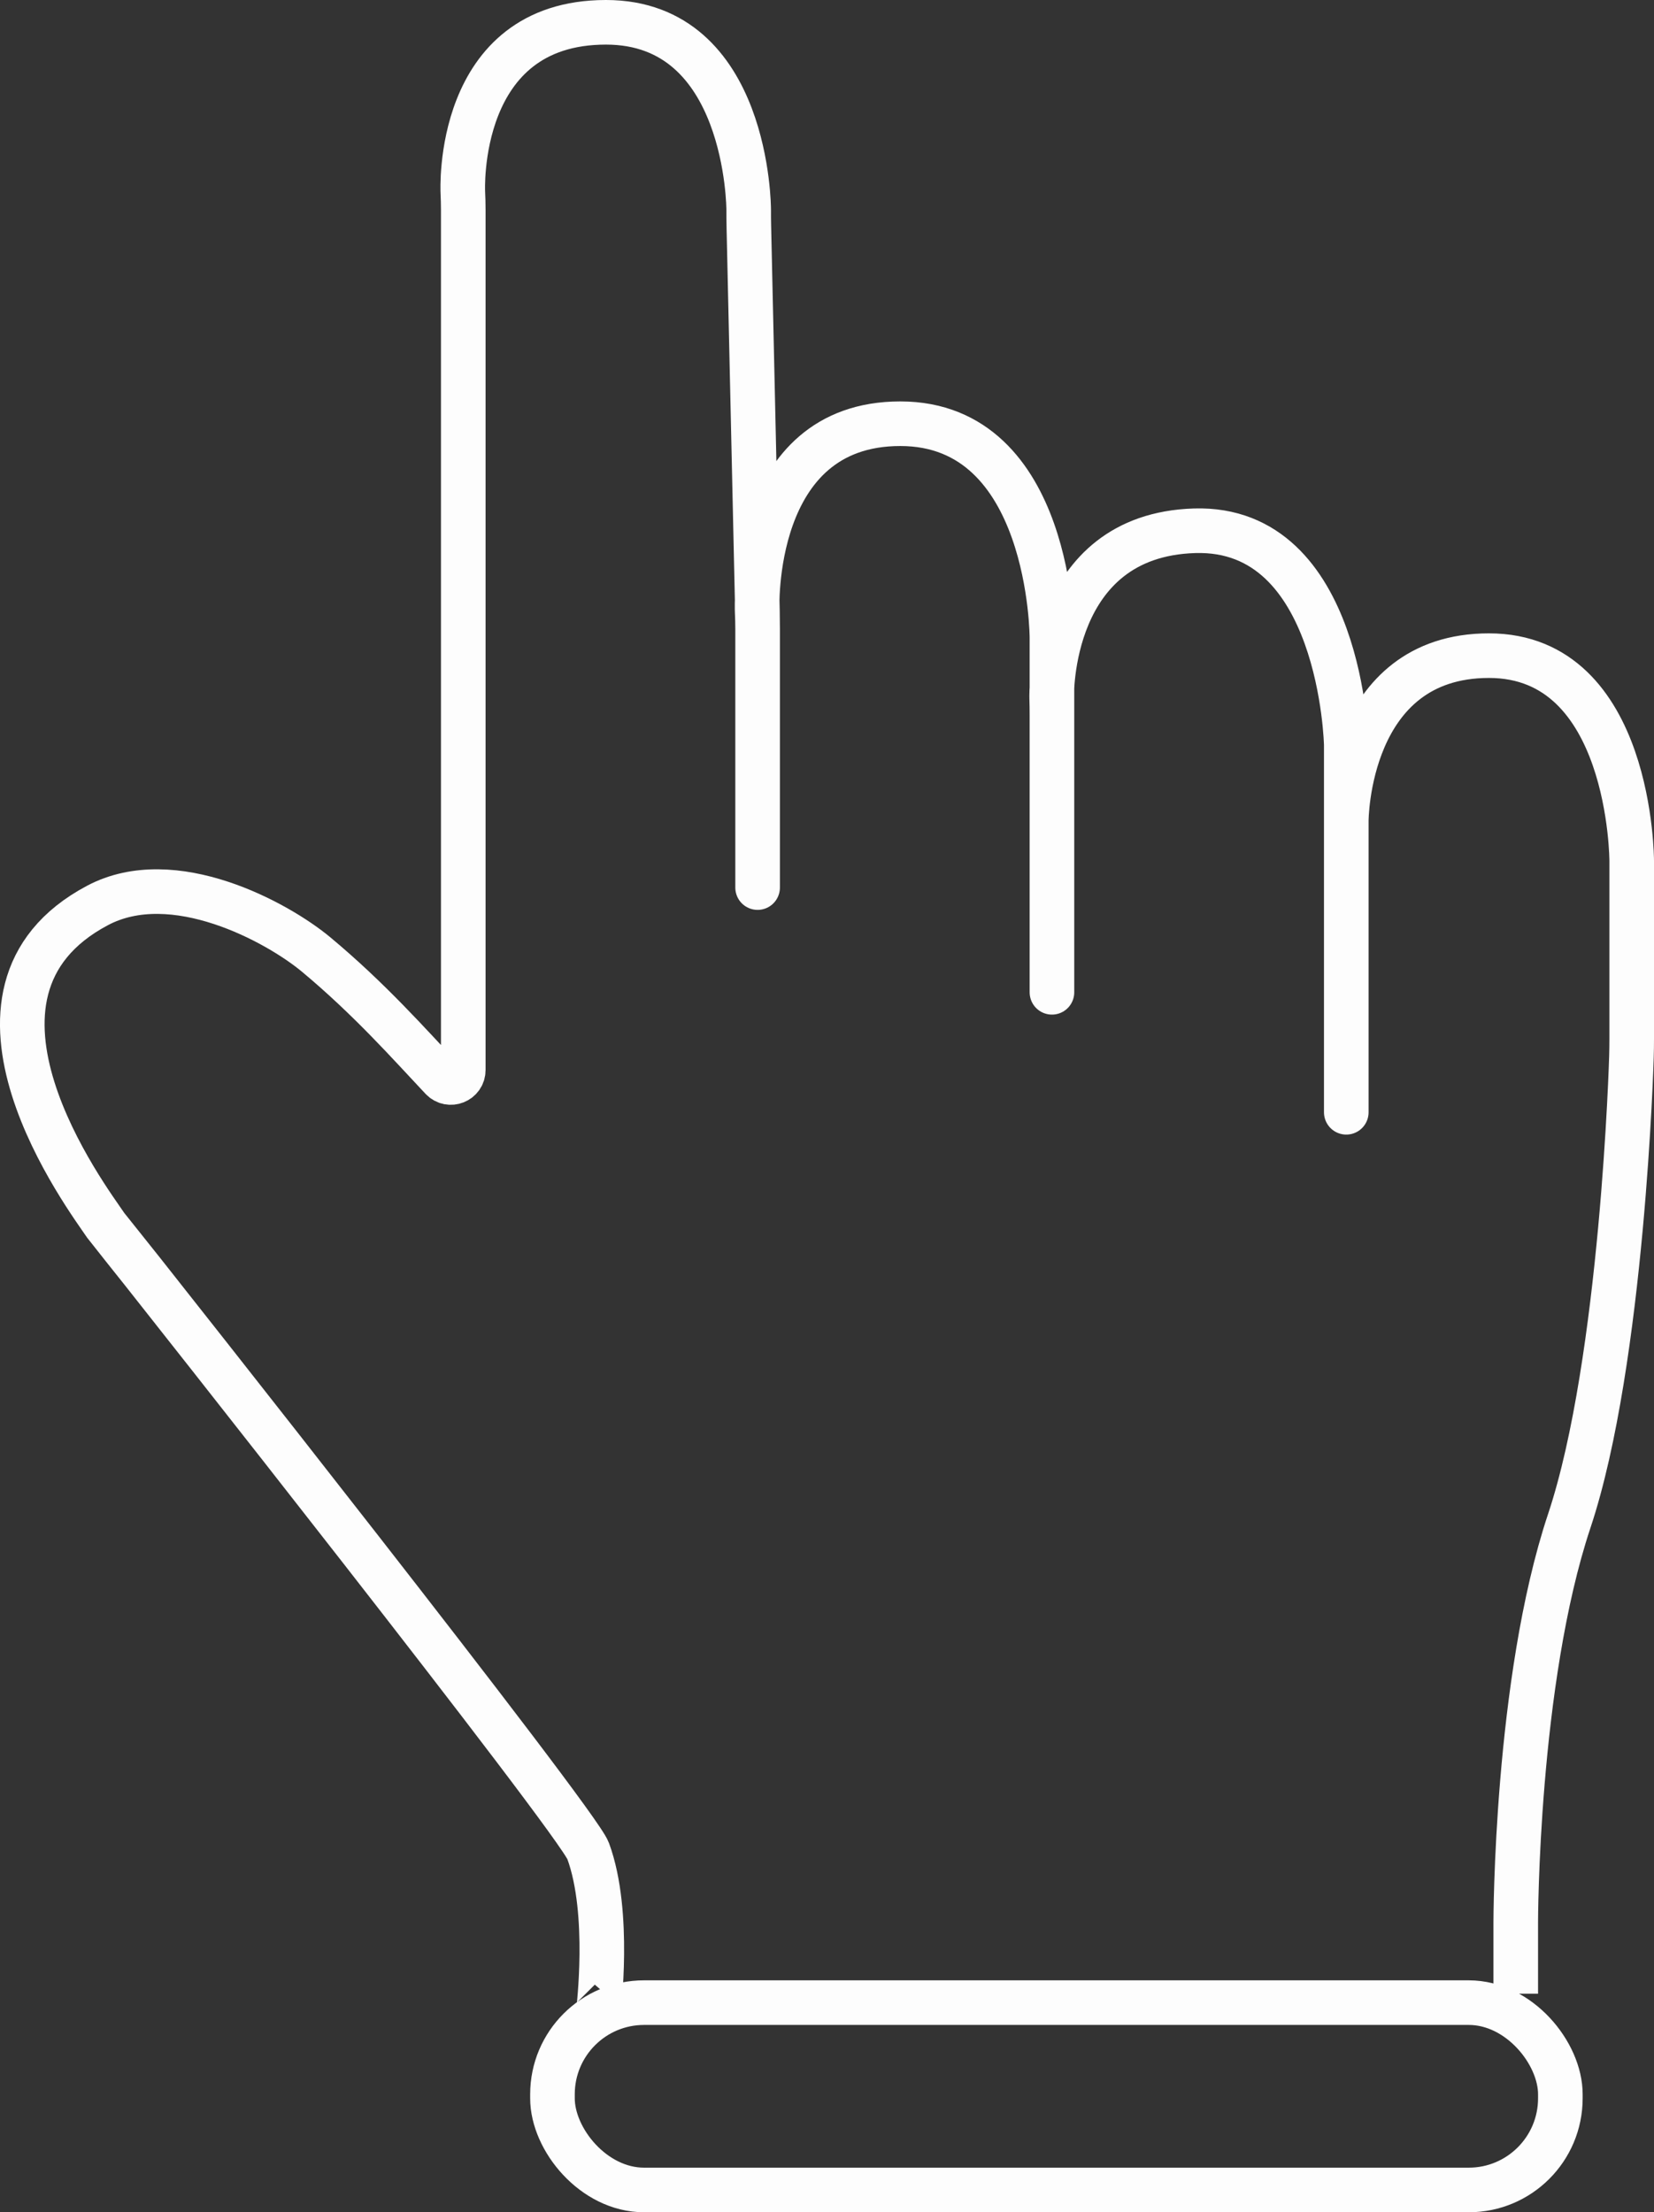 <?xml version="1.0" encoding="UTF-8"?>
<svg id="_레이어_2" data-name="레이어 2" xmlns="http://www.w3.org/2000/svg" viewBox="0 0 185.44 248">
  <rect x="0" y="0" width="185.44" height="248" fill="#333333" stroke="none"/>
  <defs>
    <style>
      .cls-1 {
        stroke: #fff;
        stroke-miterlimit: 10;
        stroke-width: 5px;
      }

      .cls-1, .cls-2 {
        fill: none;
      }

      .cls-2 {
        opacity: .99;
      }
    </style>
  </defs>
  <g id="_작업" data-name="작업">
    <g class="cls-2">
      <path class="cls-1" d="m67.17,224.92c-.15.73,1.36-10.39-1.23-17.42-1.24-3.38-50-65-50-65-.07-.09-4.03-5.05-4.09-5.14-1.92-2.87-19.47-26.03-.91-35.86,8.5-4.5,20.15,1.88,24.5,5.5,6,5,10.42,10.01,14.09,13.91.87.92,2.41.31,2.41-.96V23.54c0-.55-.02-1.45-.05-2,0,0-.95-19.04,16.05-19.04,16,0,16,21,16,21,0,.55,0,1.45.02,2l.96,43.02c.01.55.02,1.45.02,2v28.98q0,.55,0,0v-28.98c0-.55-.02-1.45-.05-2,0,0-.95-21.02,16.05-21.02s17,24,17,24v39.74q0,.55,0,0v-31.02c0-.55-.01-1.45-.03-2,0,0-.47-18.22,16.03-18.72s17,24,17,24c0,.55,0,1.45,0,2v39.19q0,.55,0,0v-32.68s0-18.51,16-18.51,16,23,16,23v20c0,.55-.01,1.45-.03,2,0,0-.97,34-6.97,52s-6,45-6,45v8"/>
      <rect class="cls-1" x="61.94" y="224.5" width="113" height="21" rx="10.27" ry="10.27"/>
    </g>
  </g>
</svg>